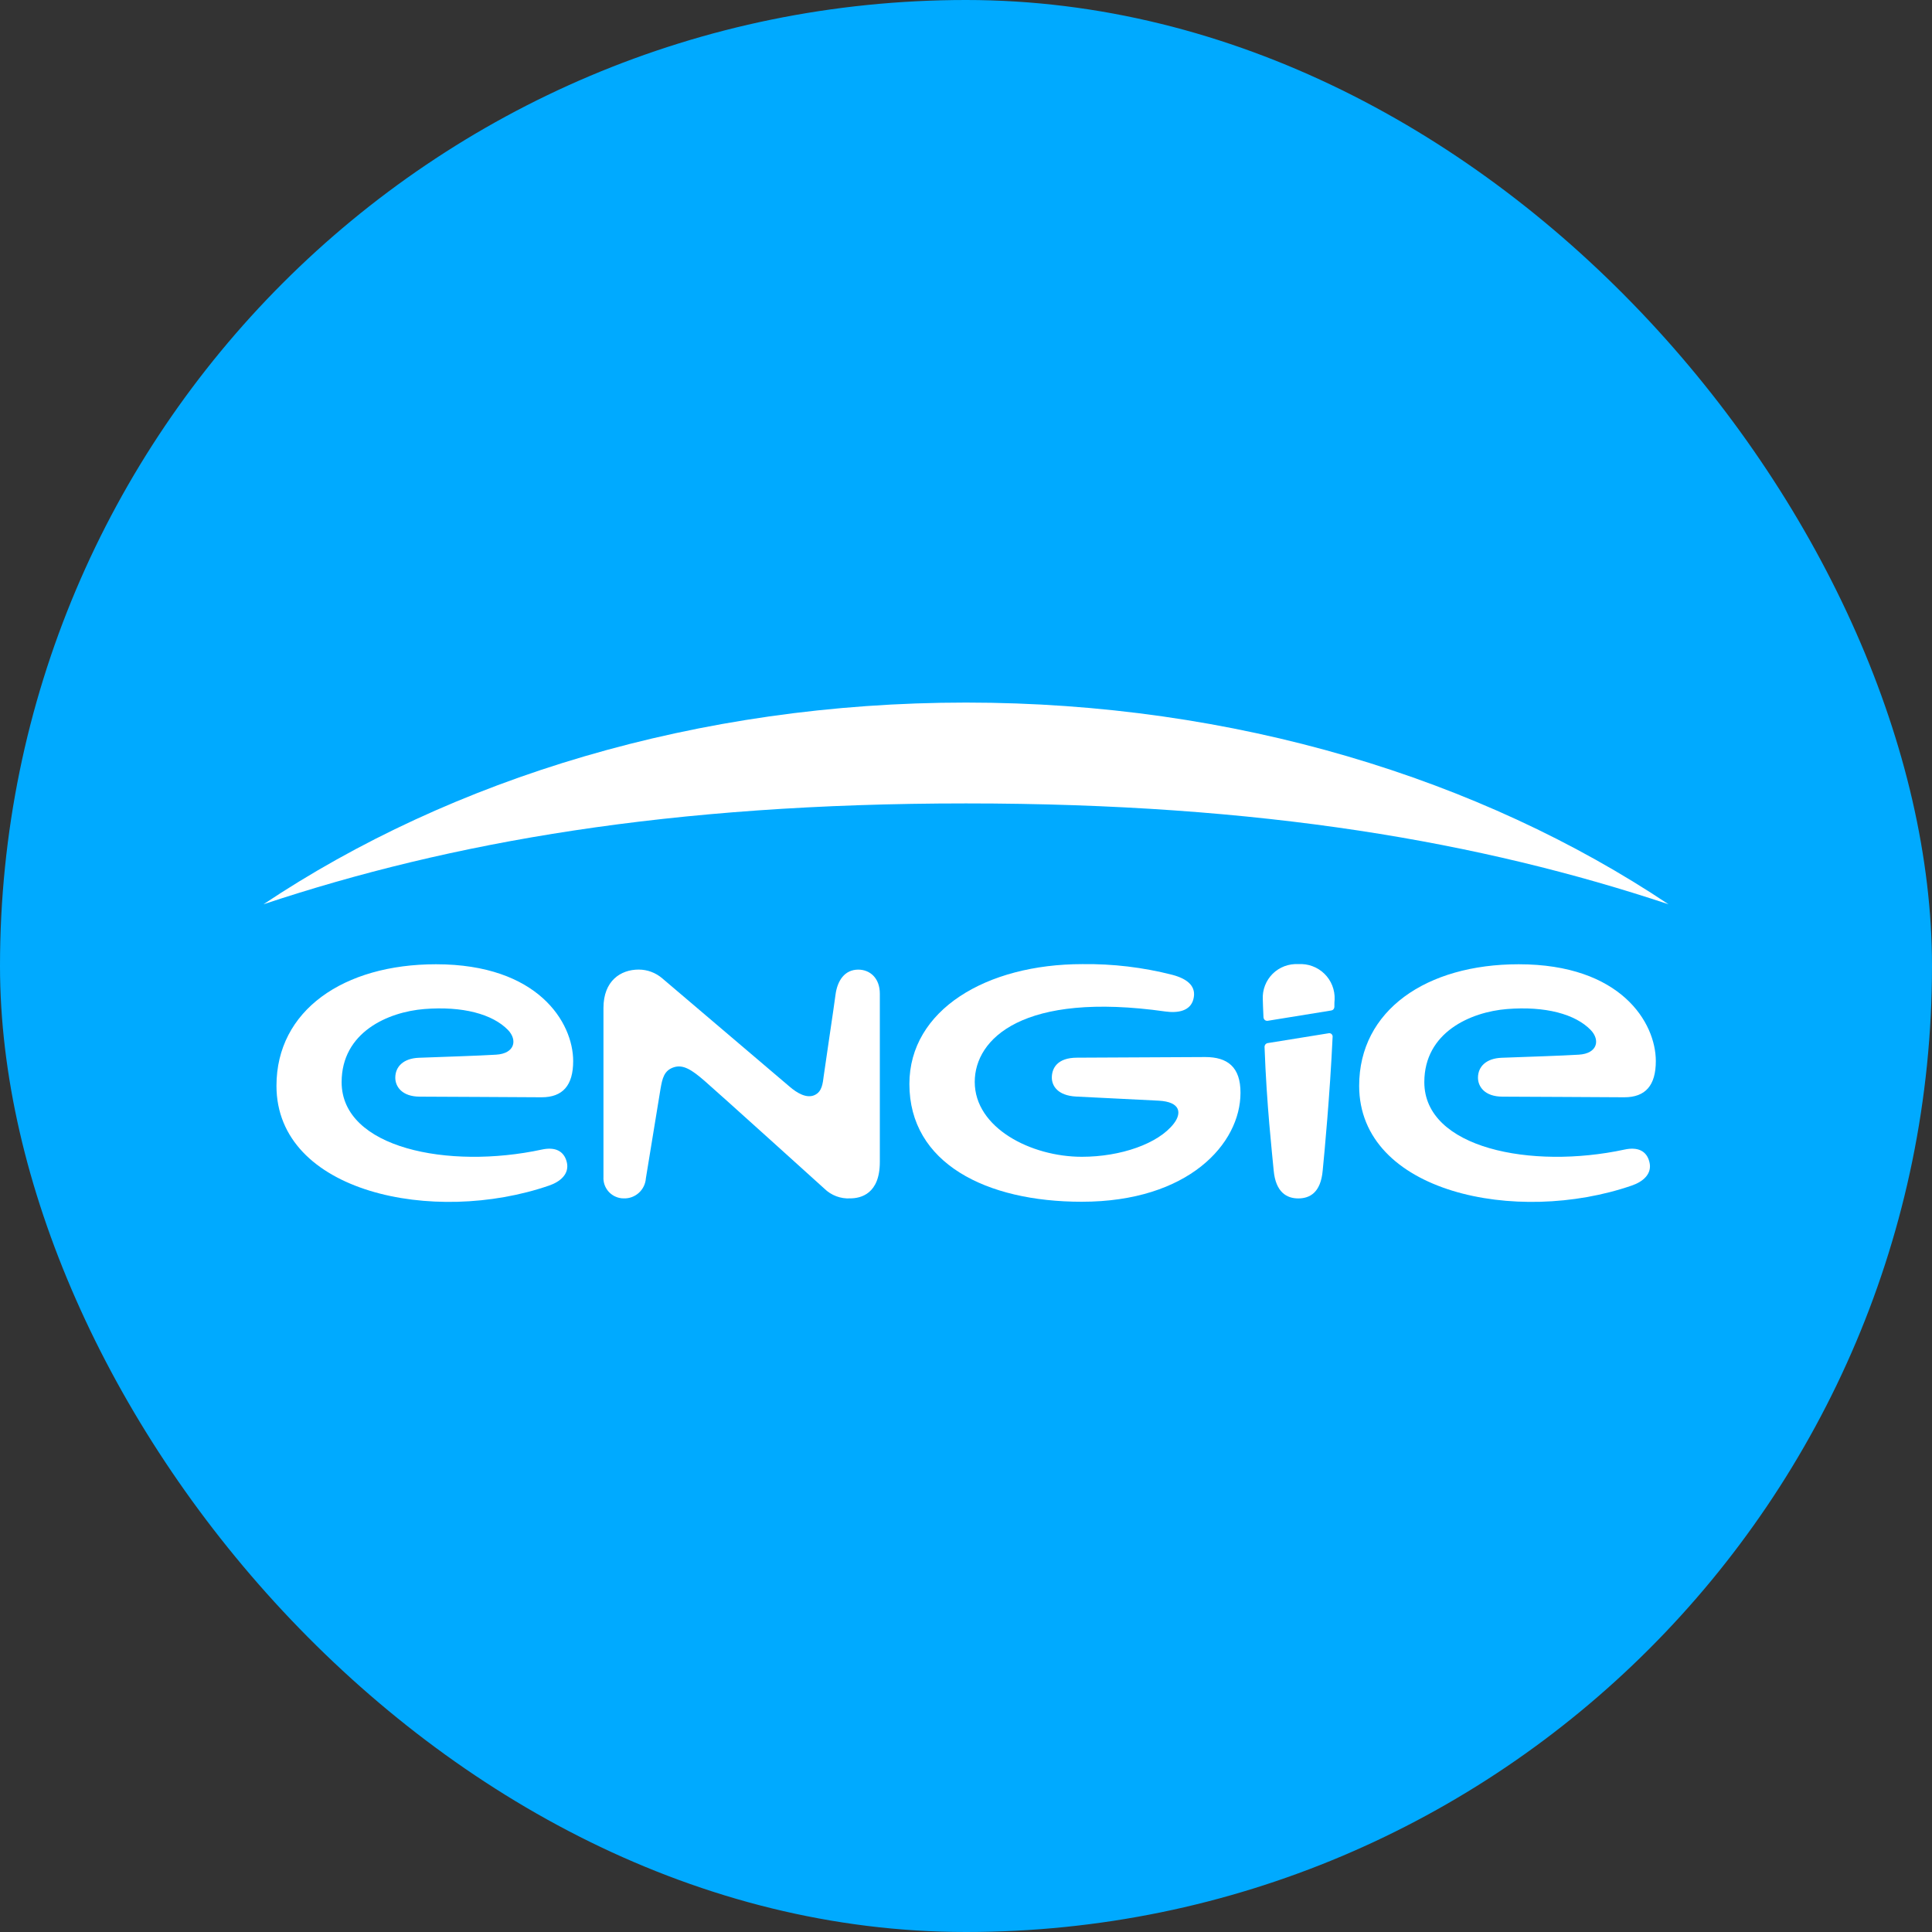 <svg width="40" height="40" viewBox="0 0 40 40" fill="none" xmlns="http://www.w3.org/2000/svg">
<rect x="0" y="0" width="40" height="40" fill="#333333" stroke="none"/>
<g clip-path="url(#clip0_312_2550)">
<path d="M0 0H44V44H0V0Z" fill="#00AAFF"/>
<path d="M11.216 23.801C9.283 24.216 7.073 23.772 7.073 22.405C7.073 21.372 8.03 20.952 8.785 20.891C9.577 20.828 10.196 20.994 10.518 21.325C10.716 21.532 10.661 21.813 10.27 21.836C9.91 21.858 9.235 21.879 8.673 21.9C8.354 21.912 8.184 22.082 8.184 22.313C8.184 22.495 8.321 22.703 8.688 22.705C9.214 22.705 10.55 22.716 11.213 22.718C11.65 22.718 11.867 22.473 11.867 21.969C11.867 21.172 11.143 19.964 9.027 19.964C7.113 19.964 5.724 20.919 5.724 22.48C5.724 24.693 8.981 25.369 11.368 24.546C11.594 24.469 11.799 24.306 11.733 24.053C11.673 23.826 11.49 23.741 11.216 23.801Z" fill="white"/>
<path d="M17.77 20.075C17.484 20.075 17.337 20.307 17.299 20.59C17.258 20.904 17.093 21.989 17.056 22.265C17.034 22.43 17.022 22.603 16.862 22.674C16.702 22.745 16.506 22.636 16.341 22.492L13.712 20.256C13.576 20.139 13.403 20.074 13.223 20.074C12.851 20.074 12.494 20.305 12.494 20.869V24.365C12.49 24.422 12.499 24.48 12.518 24.534C12.538 24.588 12.569 24.638 12.608 24.68C12.648 24.721 12.695 24.755 12.748 24.777C12.801 24.8 12.858 24.812 12.916 24.811C13.031 24.815 13.142 24.773 13.227 24.696C13.312 24.619 13.364 24.511 13.372 24.397C13.372 24.397 13.645 22.731 13.675 22.545C13.713 22.329 13.747 22.16 13.956 22.095C14.145 22.037 14.32 22.146 14.588 22.379C14.857 22.611 17.068 24.61 17.068 24.61C17.138 24.679 17.222 24.732 17.314 24.767C17.406 24.801 17.504 24.817 17.602 24.811C17.82 24.811 18.216 24.72 18.216 24.057V20.575C18.217 20.252 18.013 20.075 17.77 20.075Z" fill="white"/>
<path d="M24.954 21.885C24.516 21.885 23.165 21.896 22.301 21.898C21.882 21.898 21.777 22.124 21.777 22.311C21.777 22.473 21.89 22.683 22.281 22.703C22.877 22.734 23.635 22.77 23.985 22.788C24.456 22.812 24.463 23.054 24.303 23.262C23.983 23.678 23.205 23.95 22.398 23.95C21.342 23.95 20.181 23.35 20.181 22.4C20.181 21.507 21.175 20.523 24.128 20.942C24.388 20.978 24.643 20.932 24.707 20.691C24.775 20.436 24.608 20.272 24.273 20.183C23.664 20.027 23.038 19.953 22.41 19.961C20.422 19.961 18.828 20.91 18.828 22.443C18.828 24.084 20.416 24.881 22.396 24.881C24.607 24.881 25.683 23.678 25.683 22.626C25.685 22.09 25.413 21.885 24.954 21.885Z" fill="white"/>
<path d="M26.181 21.672C26.224 22.879 26.338 23.88 26.37 24.231C26.411 24.687 26.643 24.812 26.879 24.812C27.115 24.812 27.344 24.695 27.385 24.235C27.423 23.848 27.535 22.658 27.59 21.473C27.592 21.461 27.591 21.449 27.587 21.438C27.583 21.426 27.576 21.416 27.567 21.408C27.558 21.4 27.547 21.394 27.535 21.392C27.523 21.39 27.511 21.39 27.499 21.394L26.241 21.597C26.224 21.601 26.209 21.61 26.198 21.624C26.187 21.638 26.181 21.655 26.181 21.672Z" fill="white"/>
<path d="M26.883 19.961C26.785 19.955 26.687 19.97 26.595 20.004C26.504 20.038 26.42 20.091 26.35 20.16C26.281 20.229 26.226 20.312 26.191 20.403C26.155 20.495 26.14 20.593 26.145 20.69C26.145 20.742 26.151 20.884 26.159 21.062C26.16 21.073 26.163 21.084 26.168 21.094C26.173 21.104 26.18 21.112 26.188 21.119C26.197 21.126 26.207 21.131 26.218 21.133C26.228 21.136 26.239 21.136 26.25 21.134L27.563 20.921C27.58 20.918 27.596 20.91 27.608 20.896C27.619 20.883 27.626 20.866 27.627 20.849C27.627 20.787 27.627 20.724 27.632 20.694C27.636 20.595 27.619 20.497 27.583 20.405C27.547 20.313 27.491 20.23 27.421 20.161C27.35 20.092 27.266 20.038 27.173 20.004C27.08 19.969 26.982 19.955 26.883 19.961Z" fill="white"/>
<path d="M33.632 23.801C31.701 24.216 29.489 23.772 29.489 22.405C29.489 21.372 30.447 20.952 31.202 20.891C31.994 20.828 32.613 20.994 32.934 21.325C33.133 21.532 33.077 21.813 32.686 21.836C32.327 21.858 31.651 21.879 31.09 21.9C30.771 21.912 30.6 22.082 30.6 22.313C30.6 22.495 30.737 22.703 31.104 22.705C31.63 22.705 32.966 22.716 33.629 22.718C34.067 22.718 34.282 22.473 34.282 21.969C34.282 21.172 33.559 19.964 31.443 19.964C29.529 19.964 28.14 20.919 28.14 22.48C28.14 24.693 31.397 25.369 33.783 24.546C34.01 24.469 34.215 24.306 34.148 24.053C34.09 23.826 33.907 23.741 33.632 23.801Z" fill="white"/>
<path fill-rule="evenodd" clip-rule="evenodd" d="M34.545 18.722C30.648 16.12 25.563 14.546 20 14.546C14.438 14.546 9.352 16.12 5.455 18.722C9.331 17.433 13.864 16.634 20 16.634C26.137 16.634 30.669 17.433 34.545 18.722Z" fill="white"/>
</g>
<defs>
<clipPath id="clip0_312_2550">
<rect width="40" height="40" rx="20" fill="white"/>
</clipPath>
</defs>
</svg>
